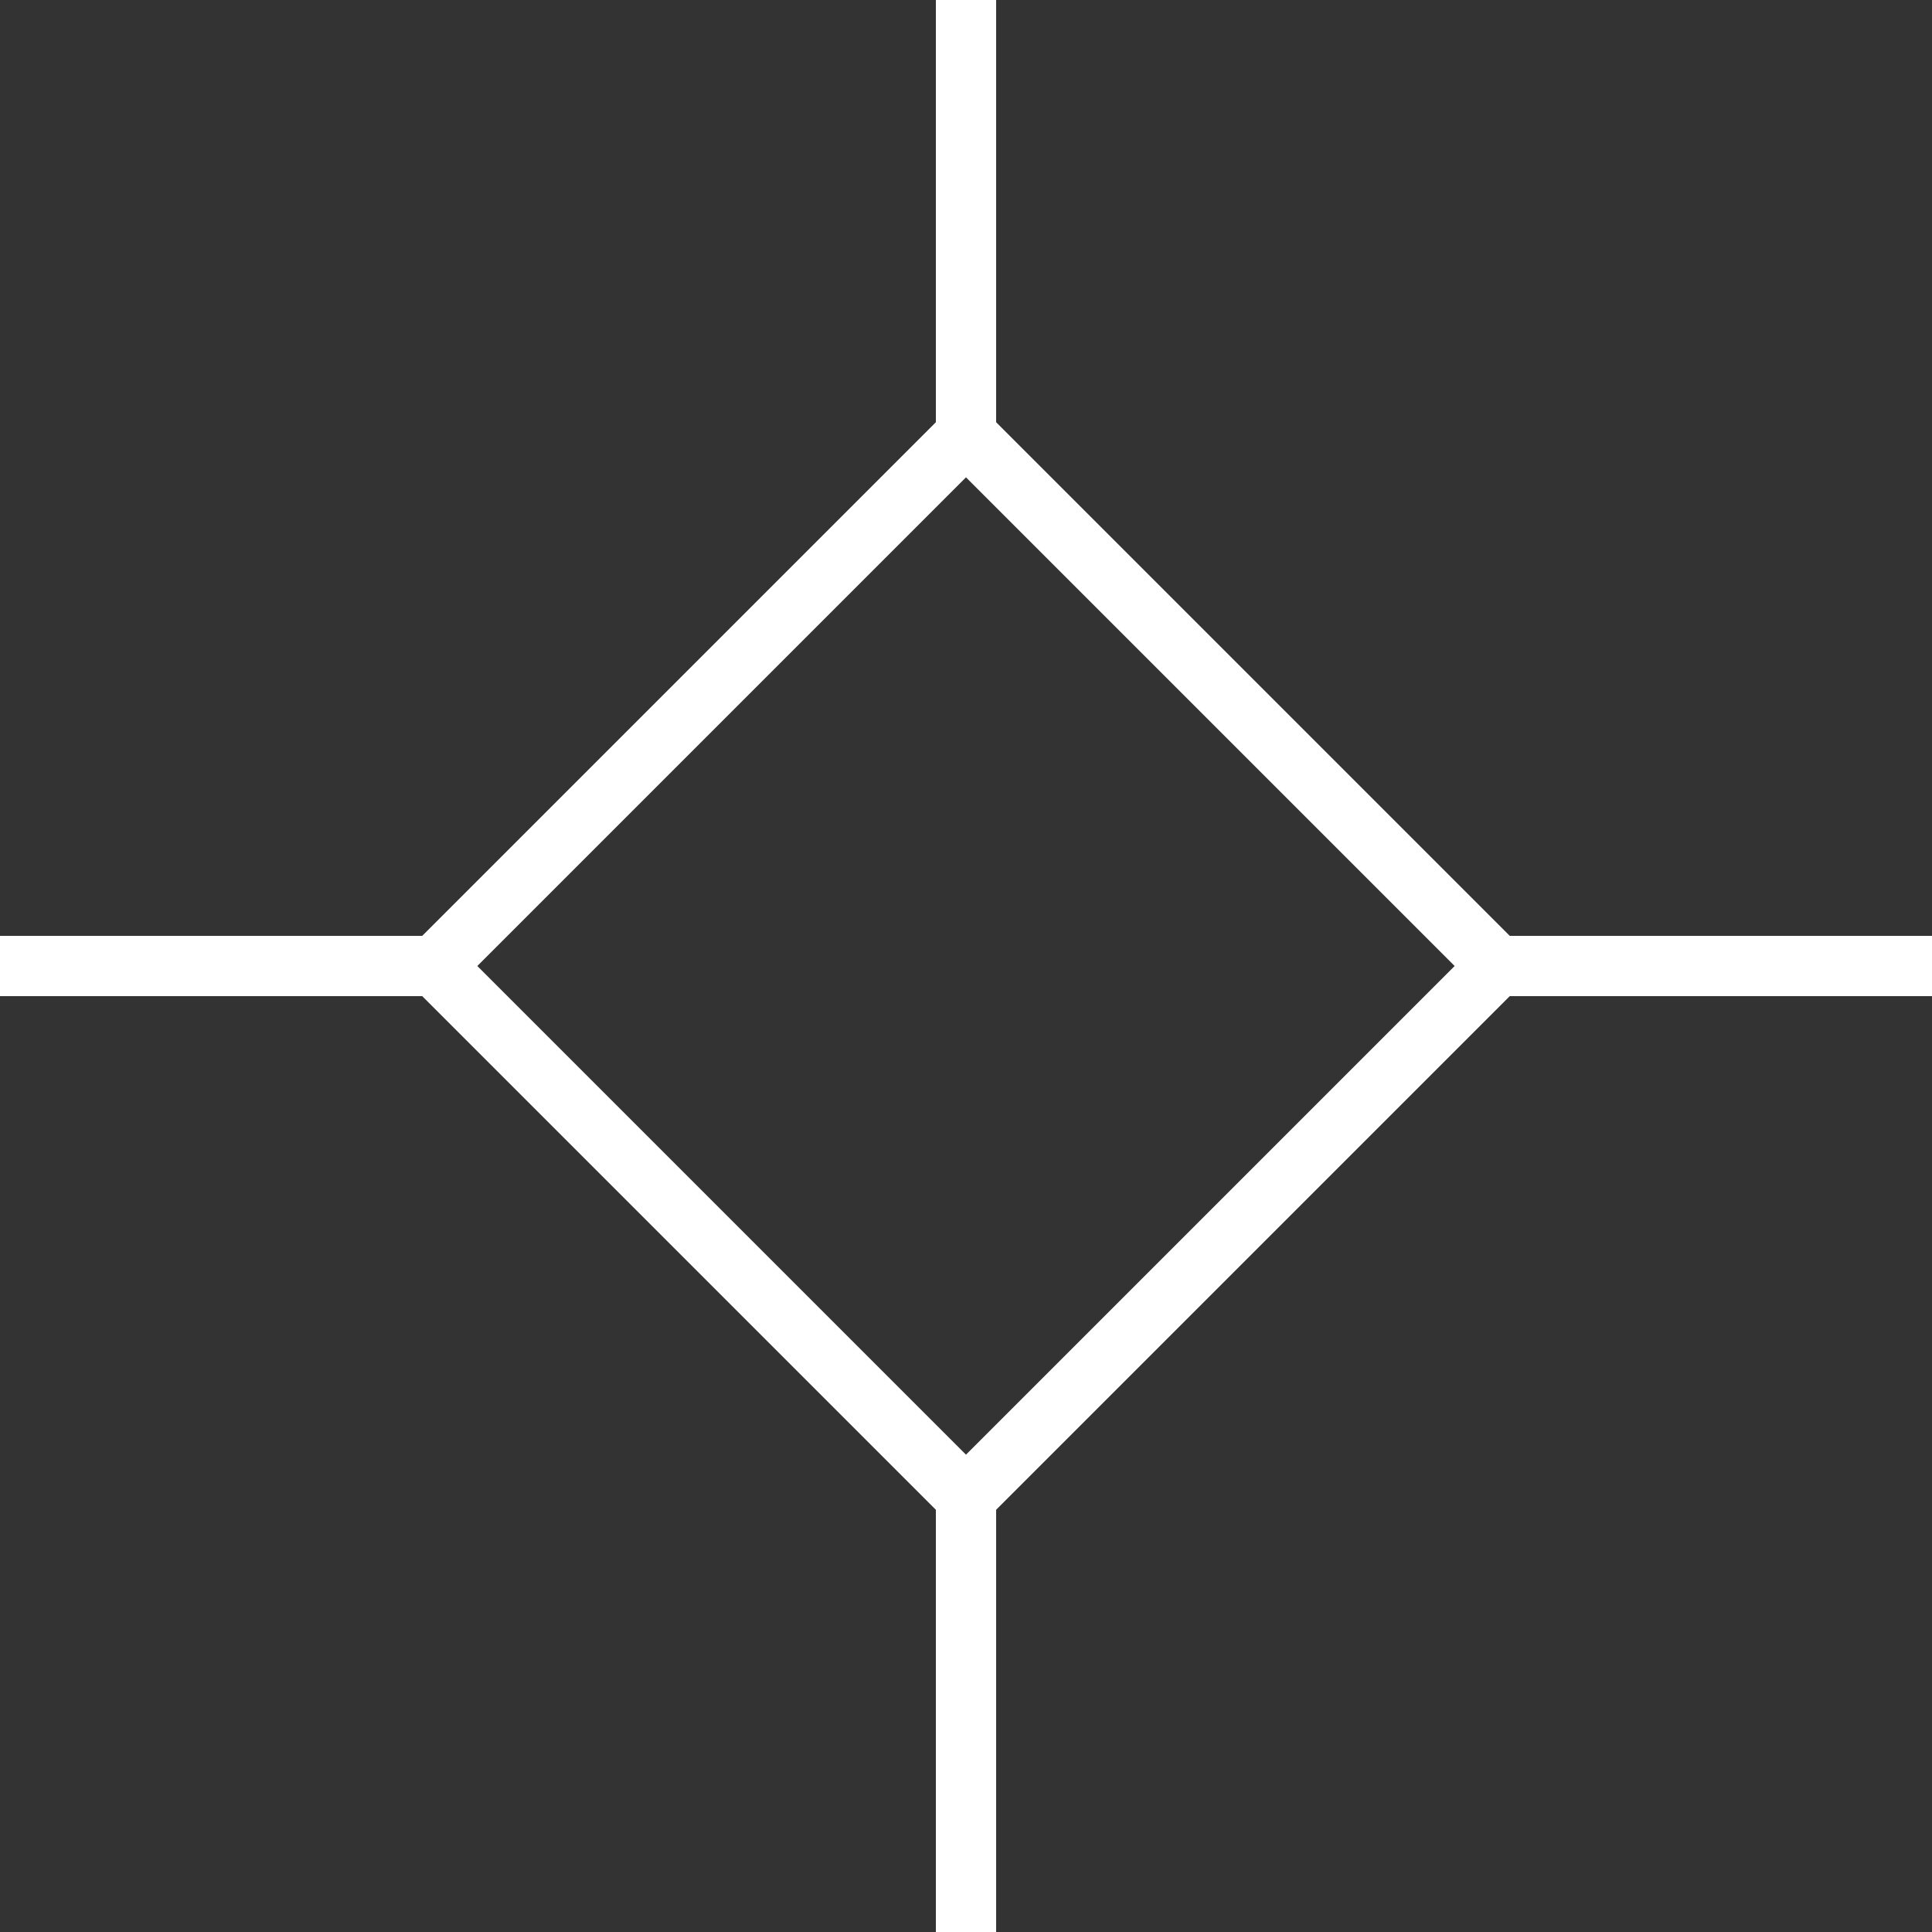 <svg xmlns="http://www.w3.org/2000/svg" viewBox="0 0 384.62 384.62"><rect x="0" y="0" width="384.62" height="384.62" fill="#333333" stroke="none"/><defs><style>.cls-1{fill:none;stroke:#fff;stroke-miterlimit:10;stroke-width:12px;}</style></defs><title>Forgetful Frog</title><g id="sparkle"><rect class="cls-1" x="117.52" y="117.52" width="149.58" height="149.58" transform="translate(-79.66 192.31) rotate(-45)"/><line class="cls-1" x1="192.31" y1="384.62" x2="192.31" y2="298.08"/><line class="cls-1" x1="298.08" y1="192.31" x2="384.62" y2="192.31"/><line class="cls-1" x1="192.31" y1="86.54" x2="192.31"/><line class="cls-1" x1="86.54" y1="192.31" y2="192.31"/></g></svg>